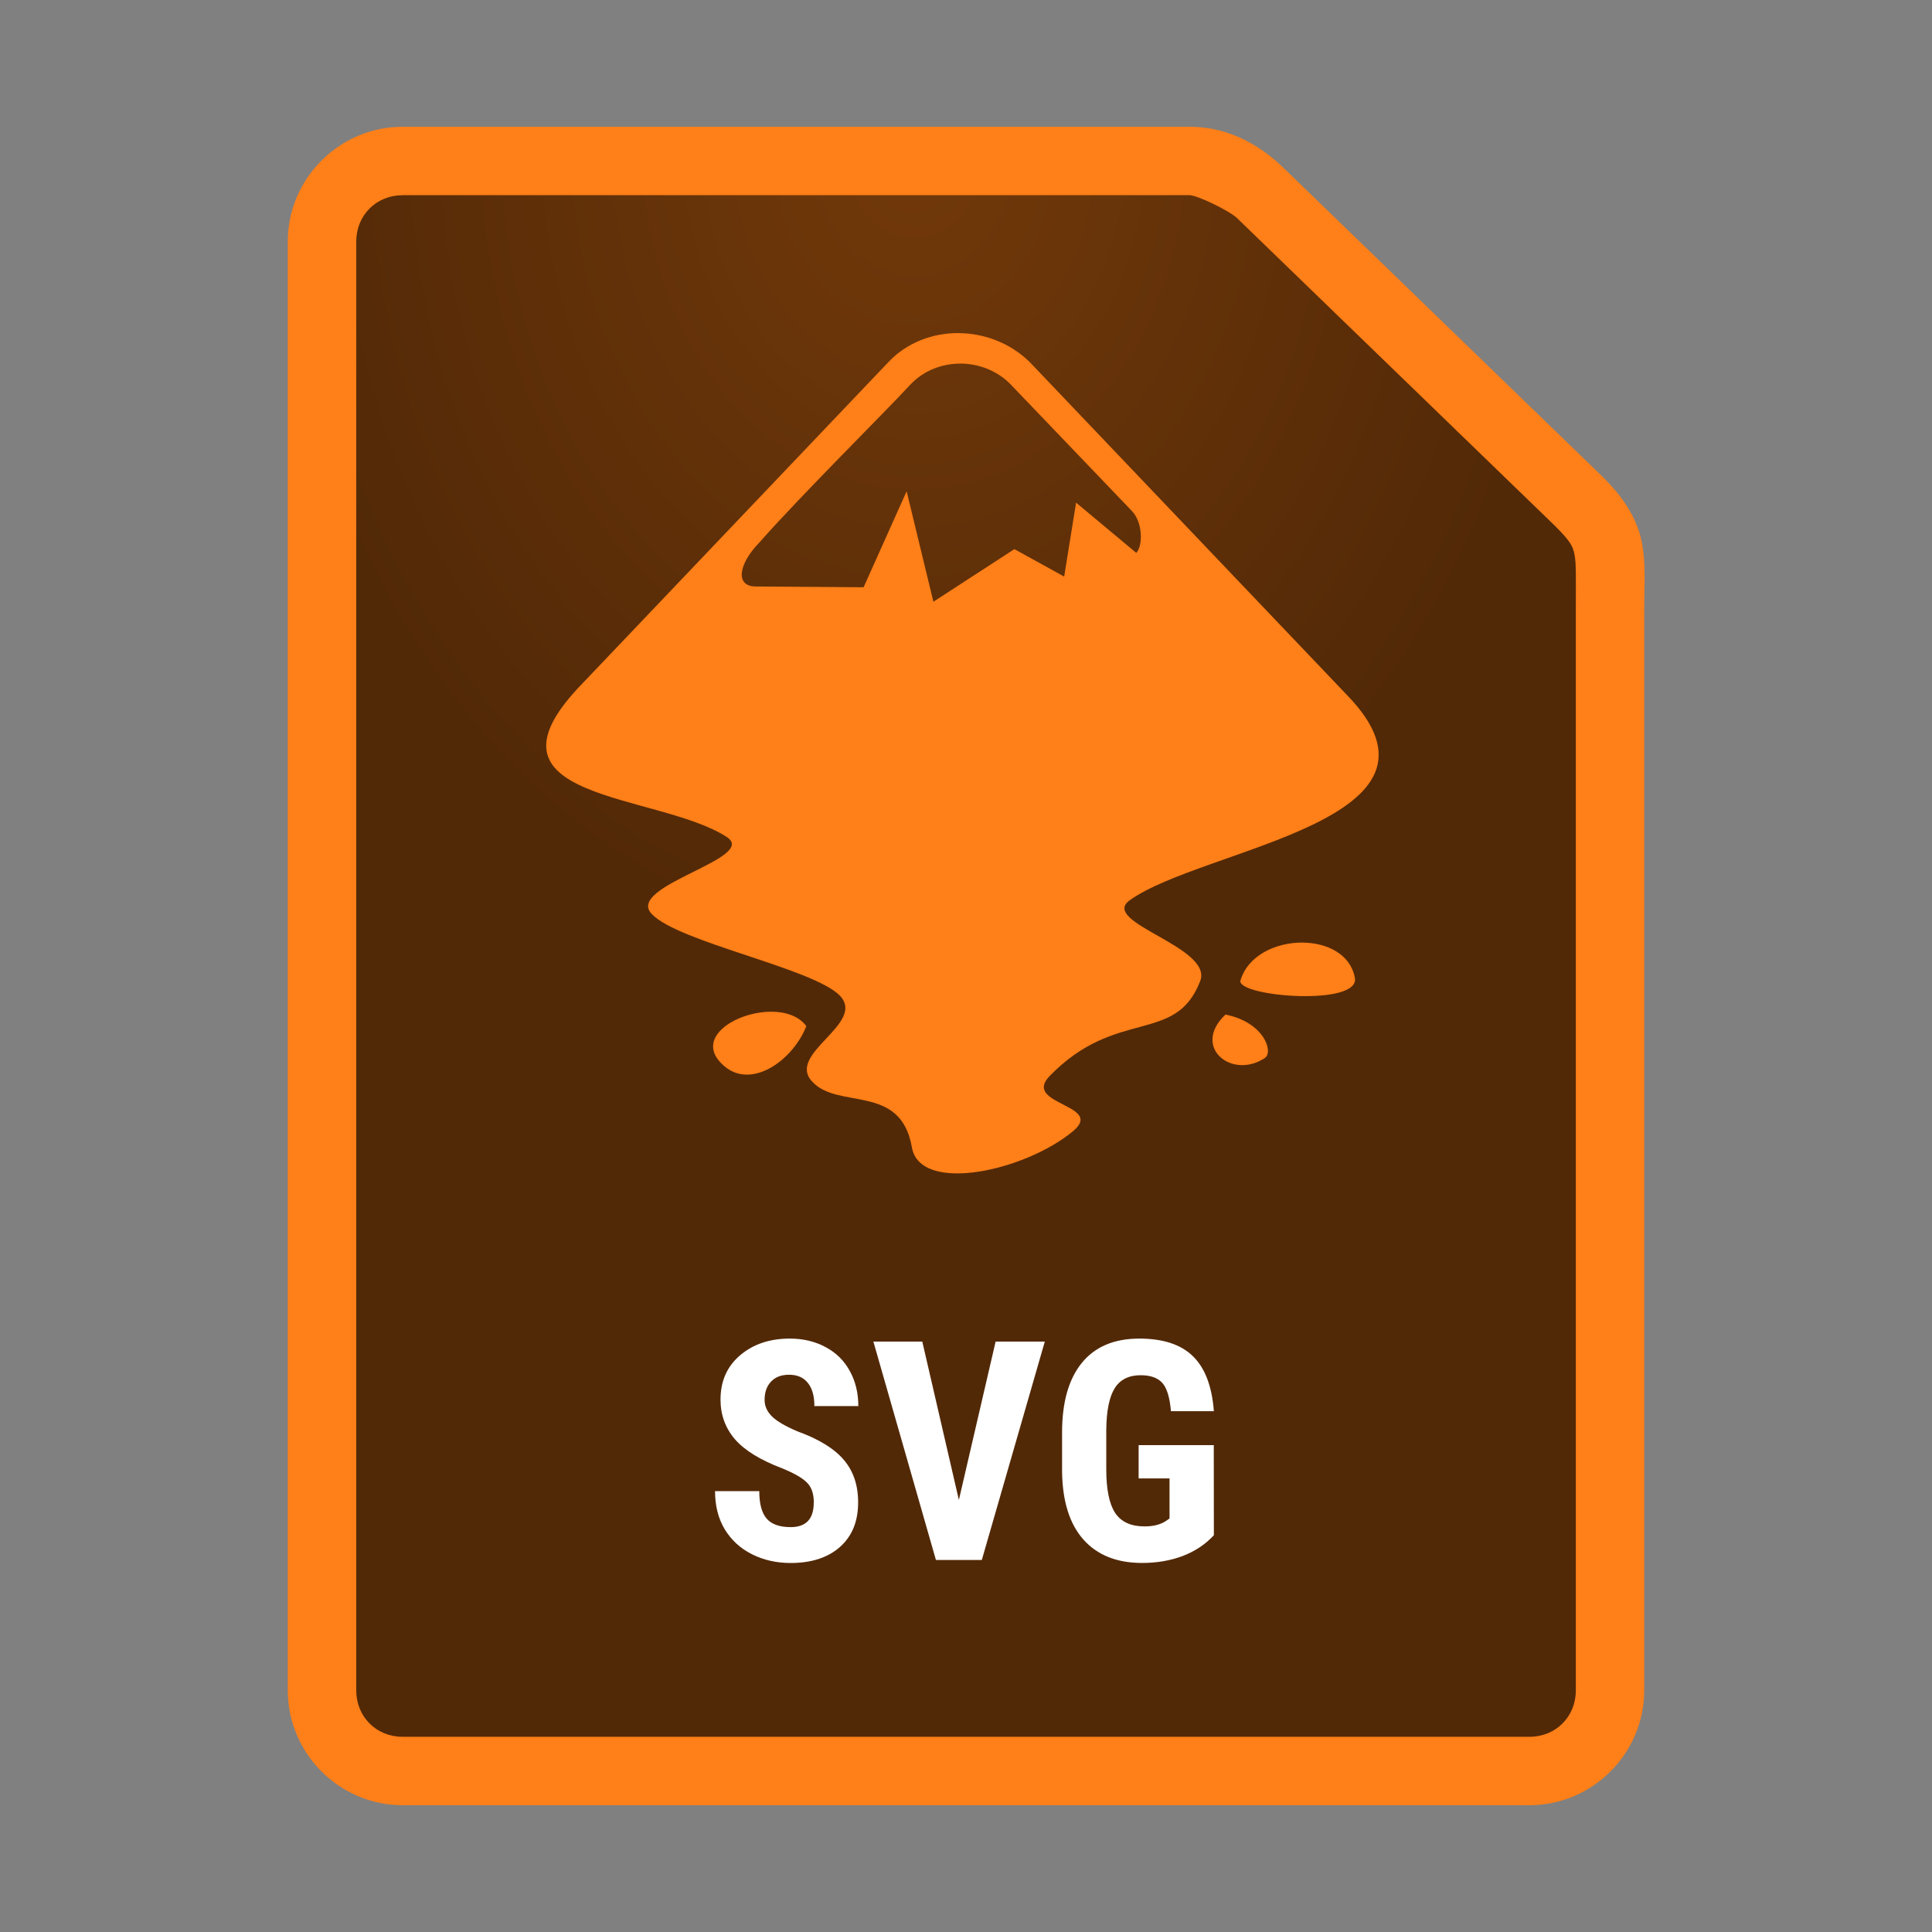 <svg width="48" height="48" version="1.1" xmlns="http://www.w3.org/2000/svg" xmlns:xlink="http://www.w3.org/1999/xlink">
 <rect width="100%" height="100%" fill="#808080" stroke="none"/>
 <defs>
  <radialGradient id="radialGradient841" cx="22.709" cy="7.774" r="16.003" gradientTransform="matrix(1 0 0 1.25 0 -5.994)" gradientUnits="userSpaceOnUse">
   <stop stop-color="#72390a" offset="0"/>
   <stop stop-color="#522907" offset="1"/>
  </radialGradient>
 </defs>
 <g>
  <path d="m10 4c-1.108 0-2 0.892-2 2v36c0 1.108 0.892 2 2 2h28c1.108 0 2-0.892 2-2v-26.791c0-1.486 0.124-1.854-0.764-2.742l-7.892-7.64c-0.375-0.375-1.18-0.827-1.789-0.827z" fill="url(#radialGradient841)"/>
  <path d="m10 3.15c-1.564 0-2.85 1.285-2.85 2.85v36c0 1.564 1.285 2.85 2.85 2.85h28c1.564 0 2.85-1.285 2.85-2.85v-26.791c0-0.719 0.049-1.204-0.066-1.766-0.116-0.562-0.446-1.077-0.945-1.576l-0.006-0.006-7.887-7.635c-0.563-0.563-1.361-1.076-2.391-1.076zm0 1.699h19.555c0.189 0 1.001 0.391 1.188 0.578l0.006 0.006 7.887 7.635c0.389 0.389 0.44 0.501 0.484 0.717 0.044 0.215 0.031 0.657 0.031 1.424v26.791c0 0.652-0.499 1.15-1.15 1.15h-28c-0.652 0-1.15-0.499-1.15-1.15v-36c0-0.652 0.499-1.15 1.15-1.15z" color="#000000" color-rendering="auto" dominant-baseline="auto" fill="#ff7f18" image-rendering="auto" shape-rendering="auto" solid-color="#000000" style="font-feature-settings:normal;font-variant-alternates:normal;font-variant-caps:normal;font-variant-ligatures:normal;font-variant-numeric:normal;font-variant-position:normal;isolation:auto;mix-blend-mode:normal;shape-padding:0;text-decoration-color:#000000;text-decoration-line:none;text-decoration-style:solid;text-indent:0;text-orientation:mixed;text-transform:none;white-space:normal"/>
  <path d="m23.8 8.275c-0.637 3.068e-4 -1.265 0.237-1.717 0.71l-7.606 7.988c-2.88 2.953 1.865 2.707 3.583 3.824 0.794 0.53-2.547 1.212-1.865 1.913 0.665 0.701 4.006 1.344 4.671 2.026 0.665 0.701-1.349 1.439-0.684 2.139 0.646 0.701 2.198 0.037 2.473 1.628 0.203 1.175 2.844 0.586 4.025-0.417 0.739-0.643-1.275-0.643-0.61-1.344 1.662-1.722 3.138-0.777 3.748-2.367 0.332-0.851-2.511-1.457-1.753-2.006 1.81-1.307 8.457-1.969 5.391-5.111l-7.884-8.274c-0.489-0.472-1.135-0.708-1.773-0.708zm0.065 0.758c0.457 0.002 0.914 0.178 1.246 0.519l3.009 3.142c0.277 0.284 0.277 0.871 0.11 1.042l-1.495-1.248-0.296 1.837-1.237-0.682-2.012 1.307-0.665-2.744-1.069 2.384-2.677-0.019c-0.517 0-0.443-0.549 0.093-1.099 1.052-1.192 3.102-3.218 3.748-3.919 0.331-0.351 0.788-0.521 1.244-0.519zm8.497 14.385c-0.667-0.005-1.373 0.324-1.547 0.958 0 0.397 3.009 0.625 2.844-0.095-0.114-0.577-0.69-0.858-1.297-0.862zm-13.197 1.718c-0.899-0.003-1.951 0.674-1.182 1.341 0.684 0.606 1.717-0.132 2.05-0.984-0.187-0.251-0.516-0.356-0.867-0.358zm11.282 0.071c-0.849 0.795 0.148 1.628 0.978 1.079 0.222-0.15-0.019-0.89-0.978-1.079z" fill="#ff7f18" stroke-width=".019"/>
  <g fill="#fff" stroke-width=".191" aria-label="SVG">
   <path d="m20.219 37.333q0-0.332-0.171-0.499-0.168-0.171-0.615-0.354-0.816-0.309-1.174-0.723-0.358-0.417-0.358-0.984 0-0.686 0.484-1.099 0.488-0.417 1.237-0.417 0.499 0 0.891 0.212 0.391 0.209 0.6 0.593 0.212 0.384 0.212 0.872h-1.092q0-0.38-0.164-0.578-0.16-0.201-0.466-0.201-0.287 0-0.447 0.171-0.16 0.168-0.16 0.455 0 0.224 0.179 0.406 0.179 0.179 0.633 0.373 0.794 0.287 1.151 0.704 0.361 0.417 0.361 1.062 0 0.708-0.451 1.107-0.451 0.399-1.226 0.399-0.525 0-0.958-0.216-0.432-0.216-0.678-0.619-0.242-0.402-0.242-0.95h1.099q0 0.47 0.183 0.682 0.183 0.212 0.596 0.212 0.574 0 0.574-0.607z"/>
   <path d="m23.823 37.266 0.913-3.935h1.222l-1.565 5.426h-1.14l-1.554-5.426h1.215z"/>
   <path d="m30.158 38.142q-0.317 0.343-0.779 0.518-0.458 0.171-1.006 0.171-0.935 0-1.453-0.578-0.518-0.581-0.533-1.688v-0.976q0-1.122 0.488-1.725 0.492-0.607 1.431-0.607 0.883 0 1.33 0.436 0.451 0.436 0.522 1.368h-1.066q-0.045-0.518-0.216-0.704-0.171-0.19-0.537-0.19-0.443 0-0.645 0.324t-0.209 1.032v0.984q0 0.742 0.22 1.081 0.224 0.335 0.73 0.335 0.324 0 0.525-0.13l0.097-0.067v-0.995h-0.768v-0.827h1.867z"/>
  </g>
 </g>
</svg>
